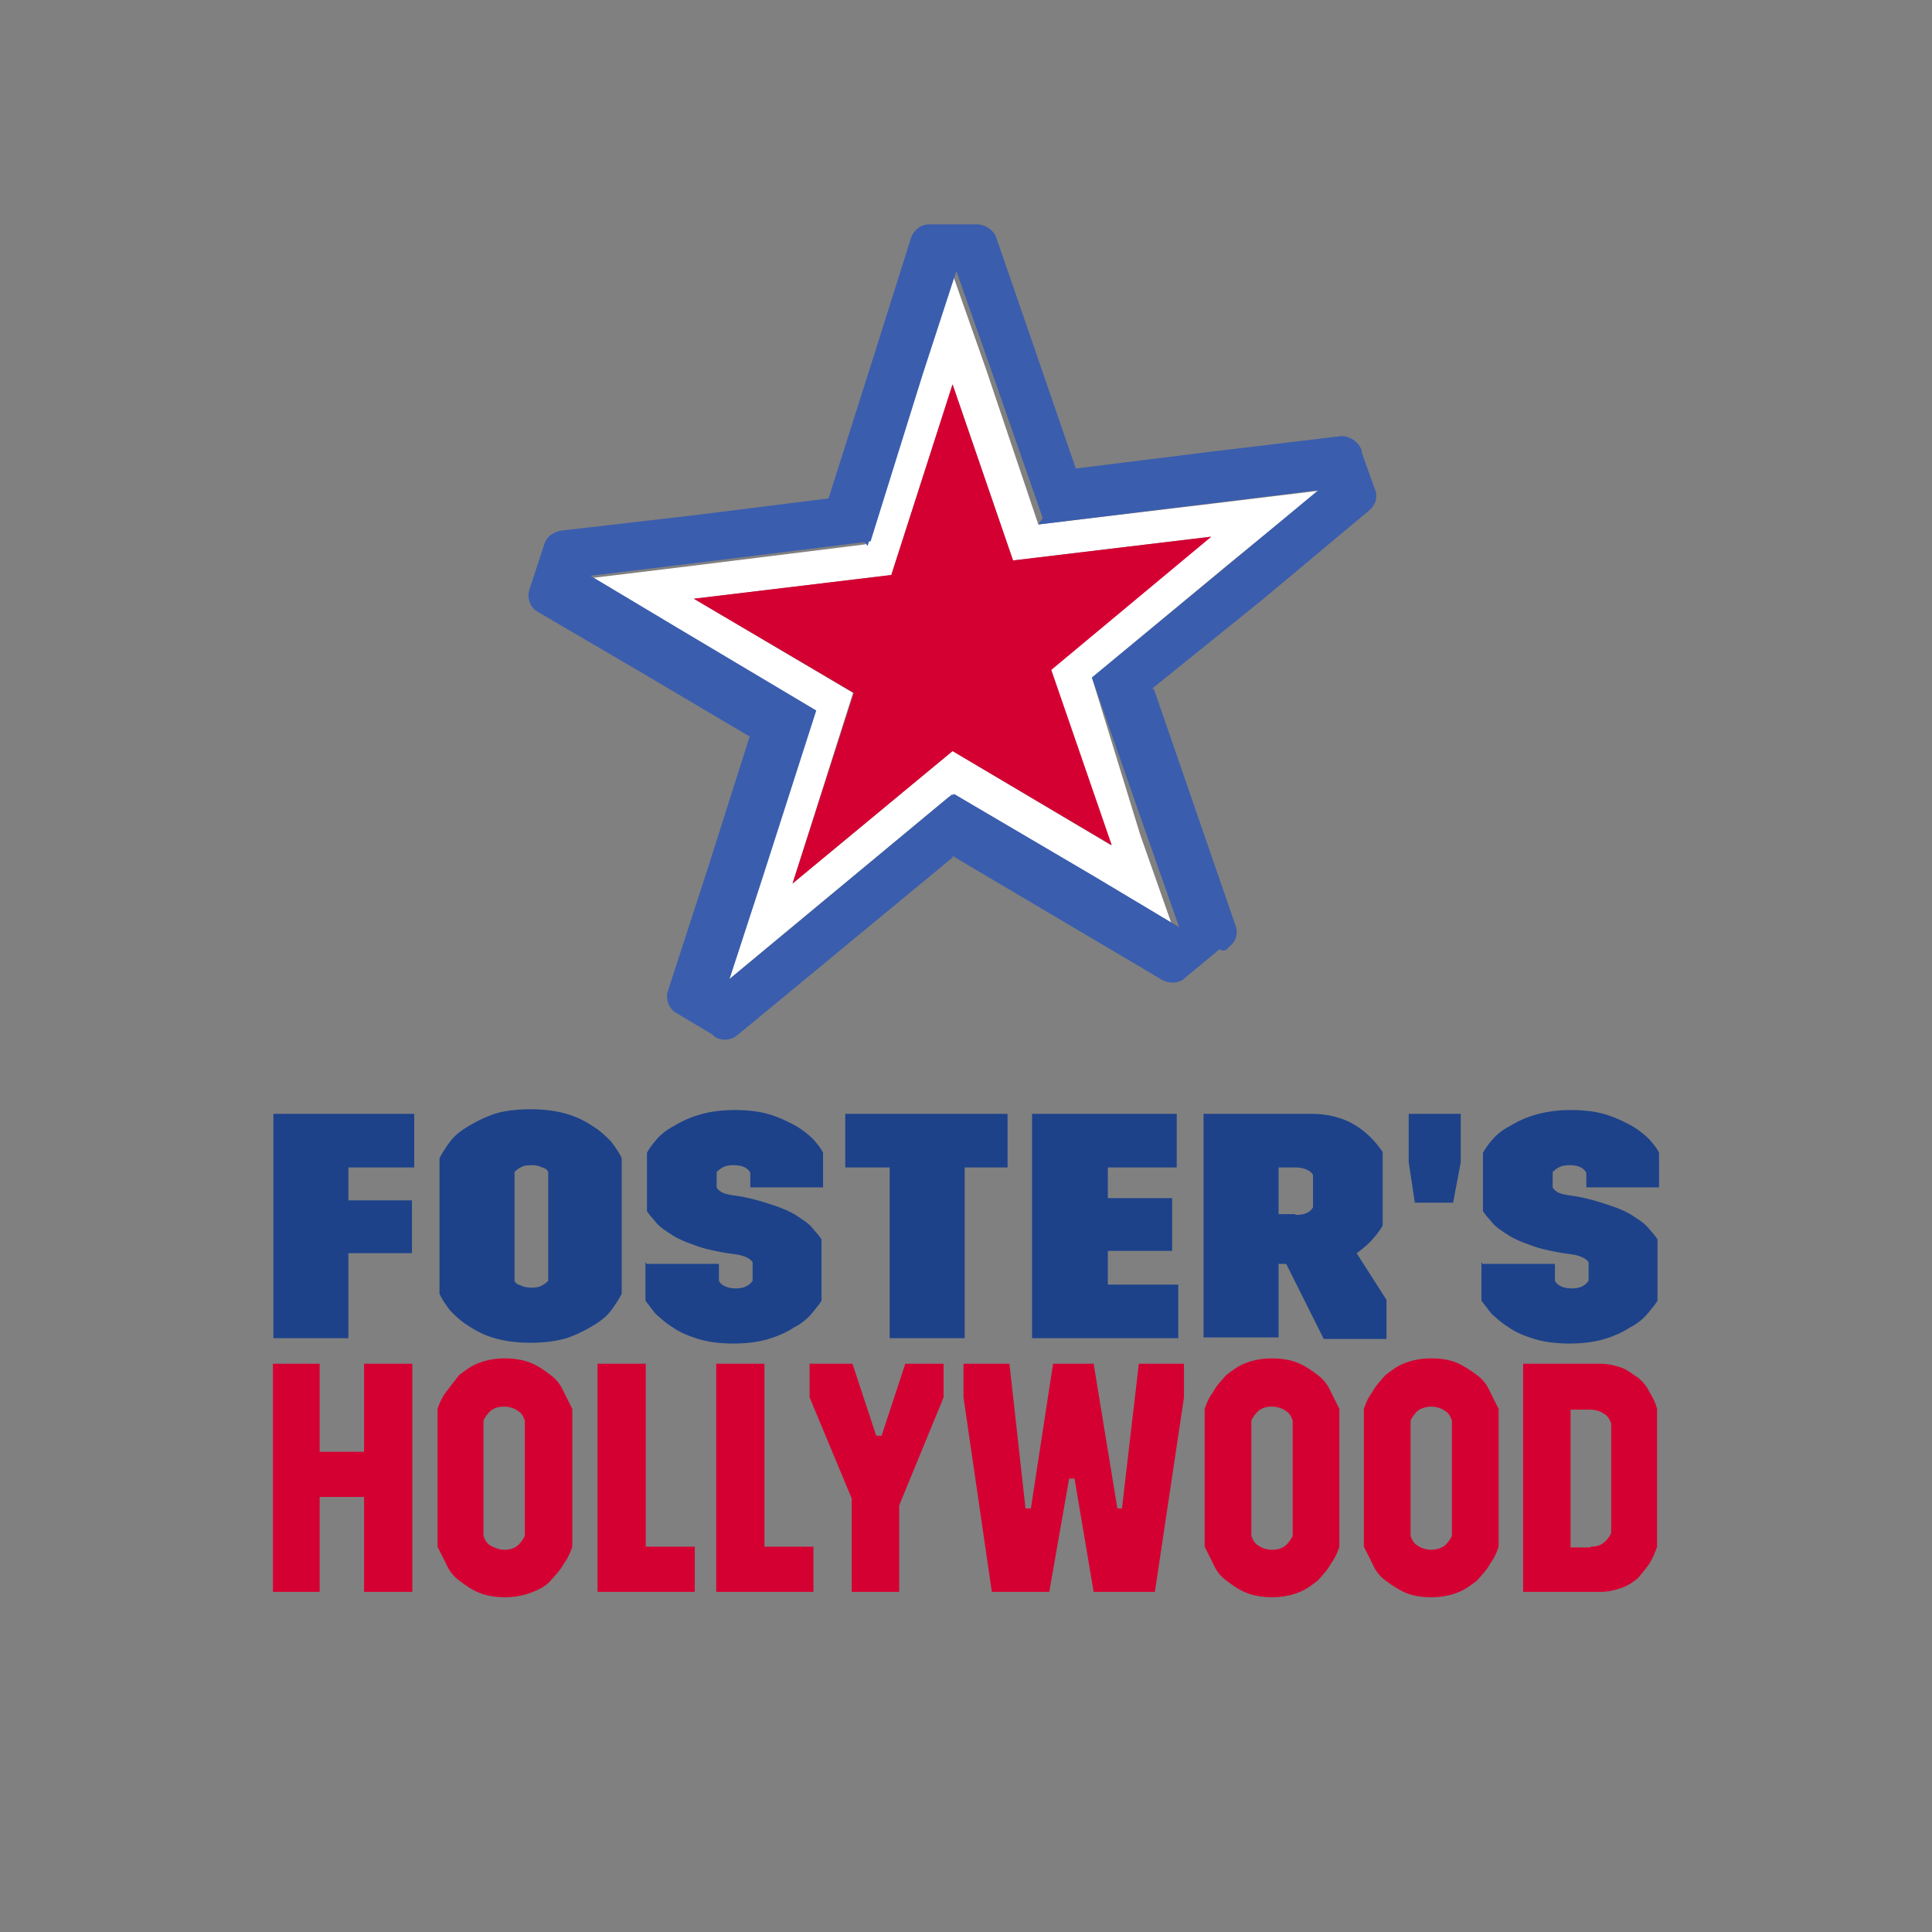 <svg xmlns="http://www.w3.org/2000/svg" viewBox="0 0 210 210"><rect x="0" y="0" width="210" height="210" fill="#808080" stroke="none"/><path d="M37.87 130.475h6.907v5.742H37.87v9.237h-8.155v-24.382h15.311v5.825H37.87zm9.902-4.577c.25-.499.666-1.165 1.165-1.831s1.165-1.165 1.997-1.664 1.831-.999 2.829-1.331 2.413-.499 3.911-.499 2.746.166 3.911.499 2.08.832 2.829 1.331c.832.499 1.415 1.082 1.997 1.664.499.666.915 1.248 1.165 1.831v14.729c-.25.499-.666 1.165-1.165 1.831s-1.165 1.165-1.997 1.664-1.831.999-2.829 1.331c-1.165.333-2.413.499-3.911.499s-2.746-.166-3.911-.499-2.08-.832-2.829-1.331c-.832-.499-1.415-1.082-1.997-1.664-.499-.666-.915-1.248-1.165-1.831zm8.155 13.314c.083.25.333.416.666.499.333.166.666.25 1.165.25s.915-.083 1.165-.25c.333-.166.499-.333.666-.499v-11.816c-.083-.25-.333-.416-.666-.499-.333-.166-.666-.25-1.165-.25s-.915.083-1.165.25c-.333.166-.499.333-.666.499zm14.312-1.831h7.905v1.831c.25.499.915.832 1.831.832.832 0 1.415-.25 1.831-.832v-1.997c-.166-.333-.749-.666-1.581-.832l-1.165-.166c-1.415-.25-2.663-.499-3.661-.915-.999-.333-1.914-.749-2.496-1.165-.666-.416-1.248-.832-1.581-1.248s-.749-.832-.999-1.248v-6.324c.166-.333.499-.832.999-1.415.416-.499 1.082-1.082 1.914-1.498.832-.499 1.664-.915 2.829-1.248 1.082-.333 2.413-.499 3.828-.499 1.498 0 2.746.166 3.828.499s2.08.832 2.829 1.248a9.57 9.57 0 0 1 1.914 1.498c.416.499.832.999.999 1.415v3.745h-7.905v-1.581c-.25-.499-.832-.832-1.831-.832-.416 0-.915.083-1.165.25-.333.166-.499.333-.666.499v1.664c.083.166.25.333.499.499s.666.25 1.082.333l1.082.166c1.415.25 2.663.666 3.661.999s1.914.749 2.496 1.165c.666.416 1.248.832 1.581 1.248s.749.832.999 1.248v6.657c-.25.416-.666.915-1.082 1.415s-1.082 1.082-1.914 1.498c-.749.499-1.664.915-2.746 1.248s-2.413.499-3.828.499c-1.498 0-2.746-.166-3.828-.499s-2.08-.749-2.746-1.248c-.832-.499-1.331-.999-1.914-1.498l-1.082-1.415v-4.161h.083zm26.463-10.484h-4.826v-5.825h17.641v5.825h-4.66v18.557h-8.155zm15.477-5.825h15.727v5.825h-7.489v3.329h6.99v5.742h-6.99v3.661h7.656v5.825h-15.894zm27.627 16.309h-.832v7.988h-8.155v-24.298h11.733c1.581 0 3.162.333 4.494 1.082s2.413 1.831 3.245 3.079v7.988c-.749 1.248-1.664 2.164-2.829 2.996l3.245 5.076v4.244h-6.824zm.999-5.326c.999 0 1.581-.25 1.914-.832v-3.495c-.25-.499-.999-.832-1.914-.832h-1.831v5.076h1.831zm12.315-5.741v-5.242h5.659v5.242l-.832 4.41h-4.161zm7.988 11.067h7.905v1.831c.25.499.915.832 1.831.832.832 0 1.415-.25 1.831-.832v-1.997c-.166-.333-.749-.666-1.581-.832l-1.165-.166c-1.415-.25-2.663-.499-3.661-.915-.999-.333-1.914-.749-2.496-1.165-.666-.416-1.248-.832-1.581-1.248s-.749-.832-.999-1.248v-6.324c.166-.333.499-.832.999-1.415.416-.499 1.082-1.082 1.914-1.498.832-.499 1.664-.915 2.829-1.248s2.413-.499 3.828-.499c1.498 0 2.746.166 3.828.499s2.08.832 2.829 1.248a9.57 9.57 0 0 1 1.914 1.498c.416.499.832.999.999 1.415v3.745h-7.905v-1.581c-.25-.499-.832-.832-1.831-.832-.416 0-.915.083-1.165.25-.333.166-.499.333-.666.499v1.664c.083.166.25.333.499.499s.666.25 1.082.333l1.082.166c1.415.25 2.663.666 3.661.999s1.914.749 2.496 1.165c.666.416 1.248.832 1.581 1.248s.749.832.999 1.248v6.657c-.25.416-.666.915-1.082 1.415s-1.082 1.082-1.914 1.498c-.749.499-1.664.915-2.746 1.248s-2.413.499-3.828.499-2.746-.166-3.828-.499-2.08-.749-2.746-1.248c-.832-.499-1.331-.999-1.914-1.498l-1.082-1.415v-4.161h.083z" fill="#1d428a"/><path d="M29.669 148.232h5.076v9.57h4.826v-9.57h5.242v24.798h-5.242v-10.318h-4.826v10.318h-5.076zm17.891 4.91c.166-.499.416-1.165.915-1.831l1.415-1.831c.666-.499 1.248-.999 2.164-1.331.832-.333 1.831-.499 2.829-.499s2.08.166 2.829.499c.832.333 1.498.832 2.164 1.331s1.082 1.082 1.415 1.831l.915 1.831v14.978c-.166.499-.416 1.165-.915 1.831-.333.666-.915 1.248-1.415 1.831s-1.248.999-2.164 1.331c-.832.333-1.831.499-2.829.499s-2.08-.166-2.829-.499c-.832-.333-1.498-.832-2.164-1.331s-1.082-1.082-1.415-1.831l-.915-1.831zm9.486 1.248c-.166-.416-.333-.832-.832-1.082-.333-.25-.915-.416-1.415-.416-.666 0-1.082.166-1.415.416s-.666.749-.832 1.082v12.565c.166.416.333.832.832 1.082s.915.416 1.415.416c.666 0 1.082-.166 1.415-.416s.666-.749.832-1.082zm7.905-6.158h5.242v19.888h5.326v4.91H64.951zm12.899 0h5.242v19.888h5.326v4.91H77.85zm14.728 14.645l-4.577-10.984v-3.661h4.66l2.58 7.822h.582l2.58-7.822h4.161v3.661l-4.826 11.733v9.403h-5.159zm26.296-14.645l2.58 15.727h.499l1.831-15.727h4.91v3.661l-3.162 21.136h-6.657l-2.08-12.316h-.582l-2.164 12.316h-6.241l-3.079-21.136v-3.661h4.993l1.747 15.727h.582l2.413-15.727zm12.066 4.91c.166-.499.416-1.165.915-1.831.333-.666.915-1.248 1.415-1.831.666-.499 1.248-.999 2.164-1.331.832-.333 1.831-.499 2.829-.499s2.08.166 2.829.499c.832.333 1.498.832 2.164 1.331s1.082 1.082 1.415 1.831l.915 1.831v14.978c-.166.499-.416 1.165-.915 1.831-.333.666-.915 1.248-1.415 1.831-.666.499-1.248.999-2.164 1.331-.832.333-1.831.499-2.829.499s-2.08-.166-2.829-.499c-.832-.333-1.498-.832-2.164-1.331s-1.082-1.082-1.415-1.831l-.915-1.831zm9.57 1.248c-.166-.416-.333-.832-.832-1.082-.333-.25-.915-.416-1.415-.416-.666 0-1.082.166-1.415.416s-.666.749-.832 1.082v12.565c.166.416.333.832.832 1.082.333.25.915.416 1.415.416.666 0 1.082-.166 1.415-.416s.666-.749.832-1.082zm7.738-1.248c.166-.499.416-1.165.915-1.831.333-.666.915-1.248 1.415-1.831.666-.499 1.248-.999 2.164-1.331.832-.333 1.831-.499 2.829-.499 1.082 0 2.08.166 2.829.499s1.498.832 2.164 1.331 1.082 1.082 1.415 1.831l.915 1.831v14.978c-.166.499-.416 1.165-.915 1.831-.333.666-.915 1.248-1.415 1.831-.666.499-1.248.999-2.164 1.331-.832.333-1.831.499-2.829.499-1.082 0-2.08-.166-2.829-.499s-1.498-.832-2.164-1.331-1.082-1.082-1.415-1.831l-.915-1.831zm9.57 1.248c-.166-.416-.333-.832-.832-1.082-.333-.25-.915-.416-1.415-.416s-1.082.166-1.415.416-.666.749-.832 1.082v12.565c.166.416.333.832.832 1.082.333.25.915.416 1.415.416s1.082-.166 1.415-.416.666-.749.832-1.082zm7.739-6.158h8.321c.915 0 1.581.166 2.33.416s1.248.749 1.831 1.082c.499.416.999.999 1.248 1.581.333.499.666 1.165.832 1.831v14.978c-.166.499-.416 1.165-.832 1.831-.333.499-.832 1.082-1.248 1.581-.499.416-1.082.832-1.831 1.082s-1.415.416-2.33.416h-8.321zm7.323 19.888c.666 0 1.082-.166 1.415-.416s.666-.666.832-1.082v-11.9c-.166-.416-.333-.832-.832-1.082-.333-.25-.915-.416-1.415-.416h-2.164v14.978h2.164z" fill="#d50032"/><path fill="#fff" d="M103.539 41.779l6.574 19.139 21.469-2.58-17.392 14.396 6.574 19.139-17.225-10.235-17.392 14.396 6.574-20.72-17.308-10.235 21.469-2.58zm0-11.983L99.878 41.03l-5.825 18.141-18.806 2.33-11.65 1.415 9.32 5.575 15.145 8.904-5.825 18.141-3.578 11.4 9.32-7.739 15.145-12.565 15.145 8.904 9.32 5.575-3.661-10.402-5.242-17.059 15.145-12.565 9.486-7.739-11.65 1.415-18.806 2.247-5.659-16.809z"/><path fill="#d50032" d="M92.805 75.314L75.413 65.079l21.469-2.58 6.657-20.72 6.574 19.139 21.552-2.58-17.392 14.479 6.574 19.056-17.308-10.235-17.392 14.396z"/><g fill="#3a5dae"><path d="M118.684 73.65l5.825 16.726 3.661 10.402-9.32-5.575-15.145-8.904-15.145 12.565-9.32 7.739 3.661-11.234 5.825-18.141-15.228-9.07-9.32-5.575 11.65-1.415 18.806-2.33 5.659-18.141 3.661-11.234 3.661 10.402 5.825 16.726 18.224-1.914 11.65-1.415-9.32 7.739zm30.789-20.387l-1.581-4.41c-.416-.915-1.331-1.581-2.33-1.415l-13.98 1.664-14.646 1.831-4.494-13.065-4.161-12.066c-.25-.749-1.165-1.415-2.08-1.415h-5.076c-.915 0-1.831.666-2.08 1.415l-4.494 14.23-4.494 14.146-14.646 1.831-14.396 1.664c-.915.166-1.581.666-1.831 1.415l-1.664 5.076c-.25.915.166 1.914.915 2.33l11.234 6.574 11.816 6.99-4.494 14.146-4.41 13.564c-.25.915.166 1.914.915 2.33l3.911 2.33c.749.416 1.831.416 2.496-.25l11.567-9.57 11.65-9.819 11.816 6.99 11.4 6.74c.749.416 1.831.416 2.496-.25l4.41-3.661c.666-.499.915-1.415.666-2.33l-4.41-12.732-4.327-12.648 12.066-9.736 11.65-9.736c.582-.499.915-1.415.582-2.164z"/><path d="M99.129 25.802l-4.494 14.23-4.494 14.23 4.161 5.076 4.66-14.646 4.66-14.646-1.664-5.159c-.166-.25-.416-.416-.666-.416-.999-.25-1.914.416-2.164 1.331zM63.93 62.749l-5.575.666c-.25 0-.499.25-.499.416l-.166.25c-.25.915.166 1.914.915 2.33L81.82 79.974l6.574-2.829zm15.144 43.854l-1.664 5.326c-.166.25 0 .499.25.749h0a2.13 2.13 0 0 0 2.496-.166l23.383-19.306v-6.907zm55.254-5.908l-8.904-25.796-6.574-1.331 9.32 27.044 4.41 2.58a.62.62 0 0 0 .749 0l.416-.416c.582-.416.832-1.331.582-2.08zm11.317-53.257l-28.625 3.495-4.161 6.075 30.456-3.745 4.494-3.745c.25-.166.25-.416.166-.666-.416-.915-1.331-1.498-2.33-1.415z"/></g></svg>